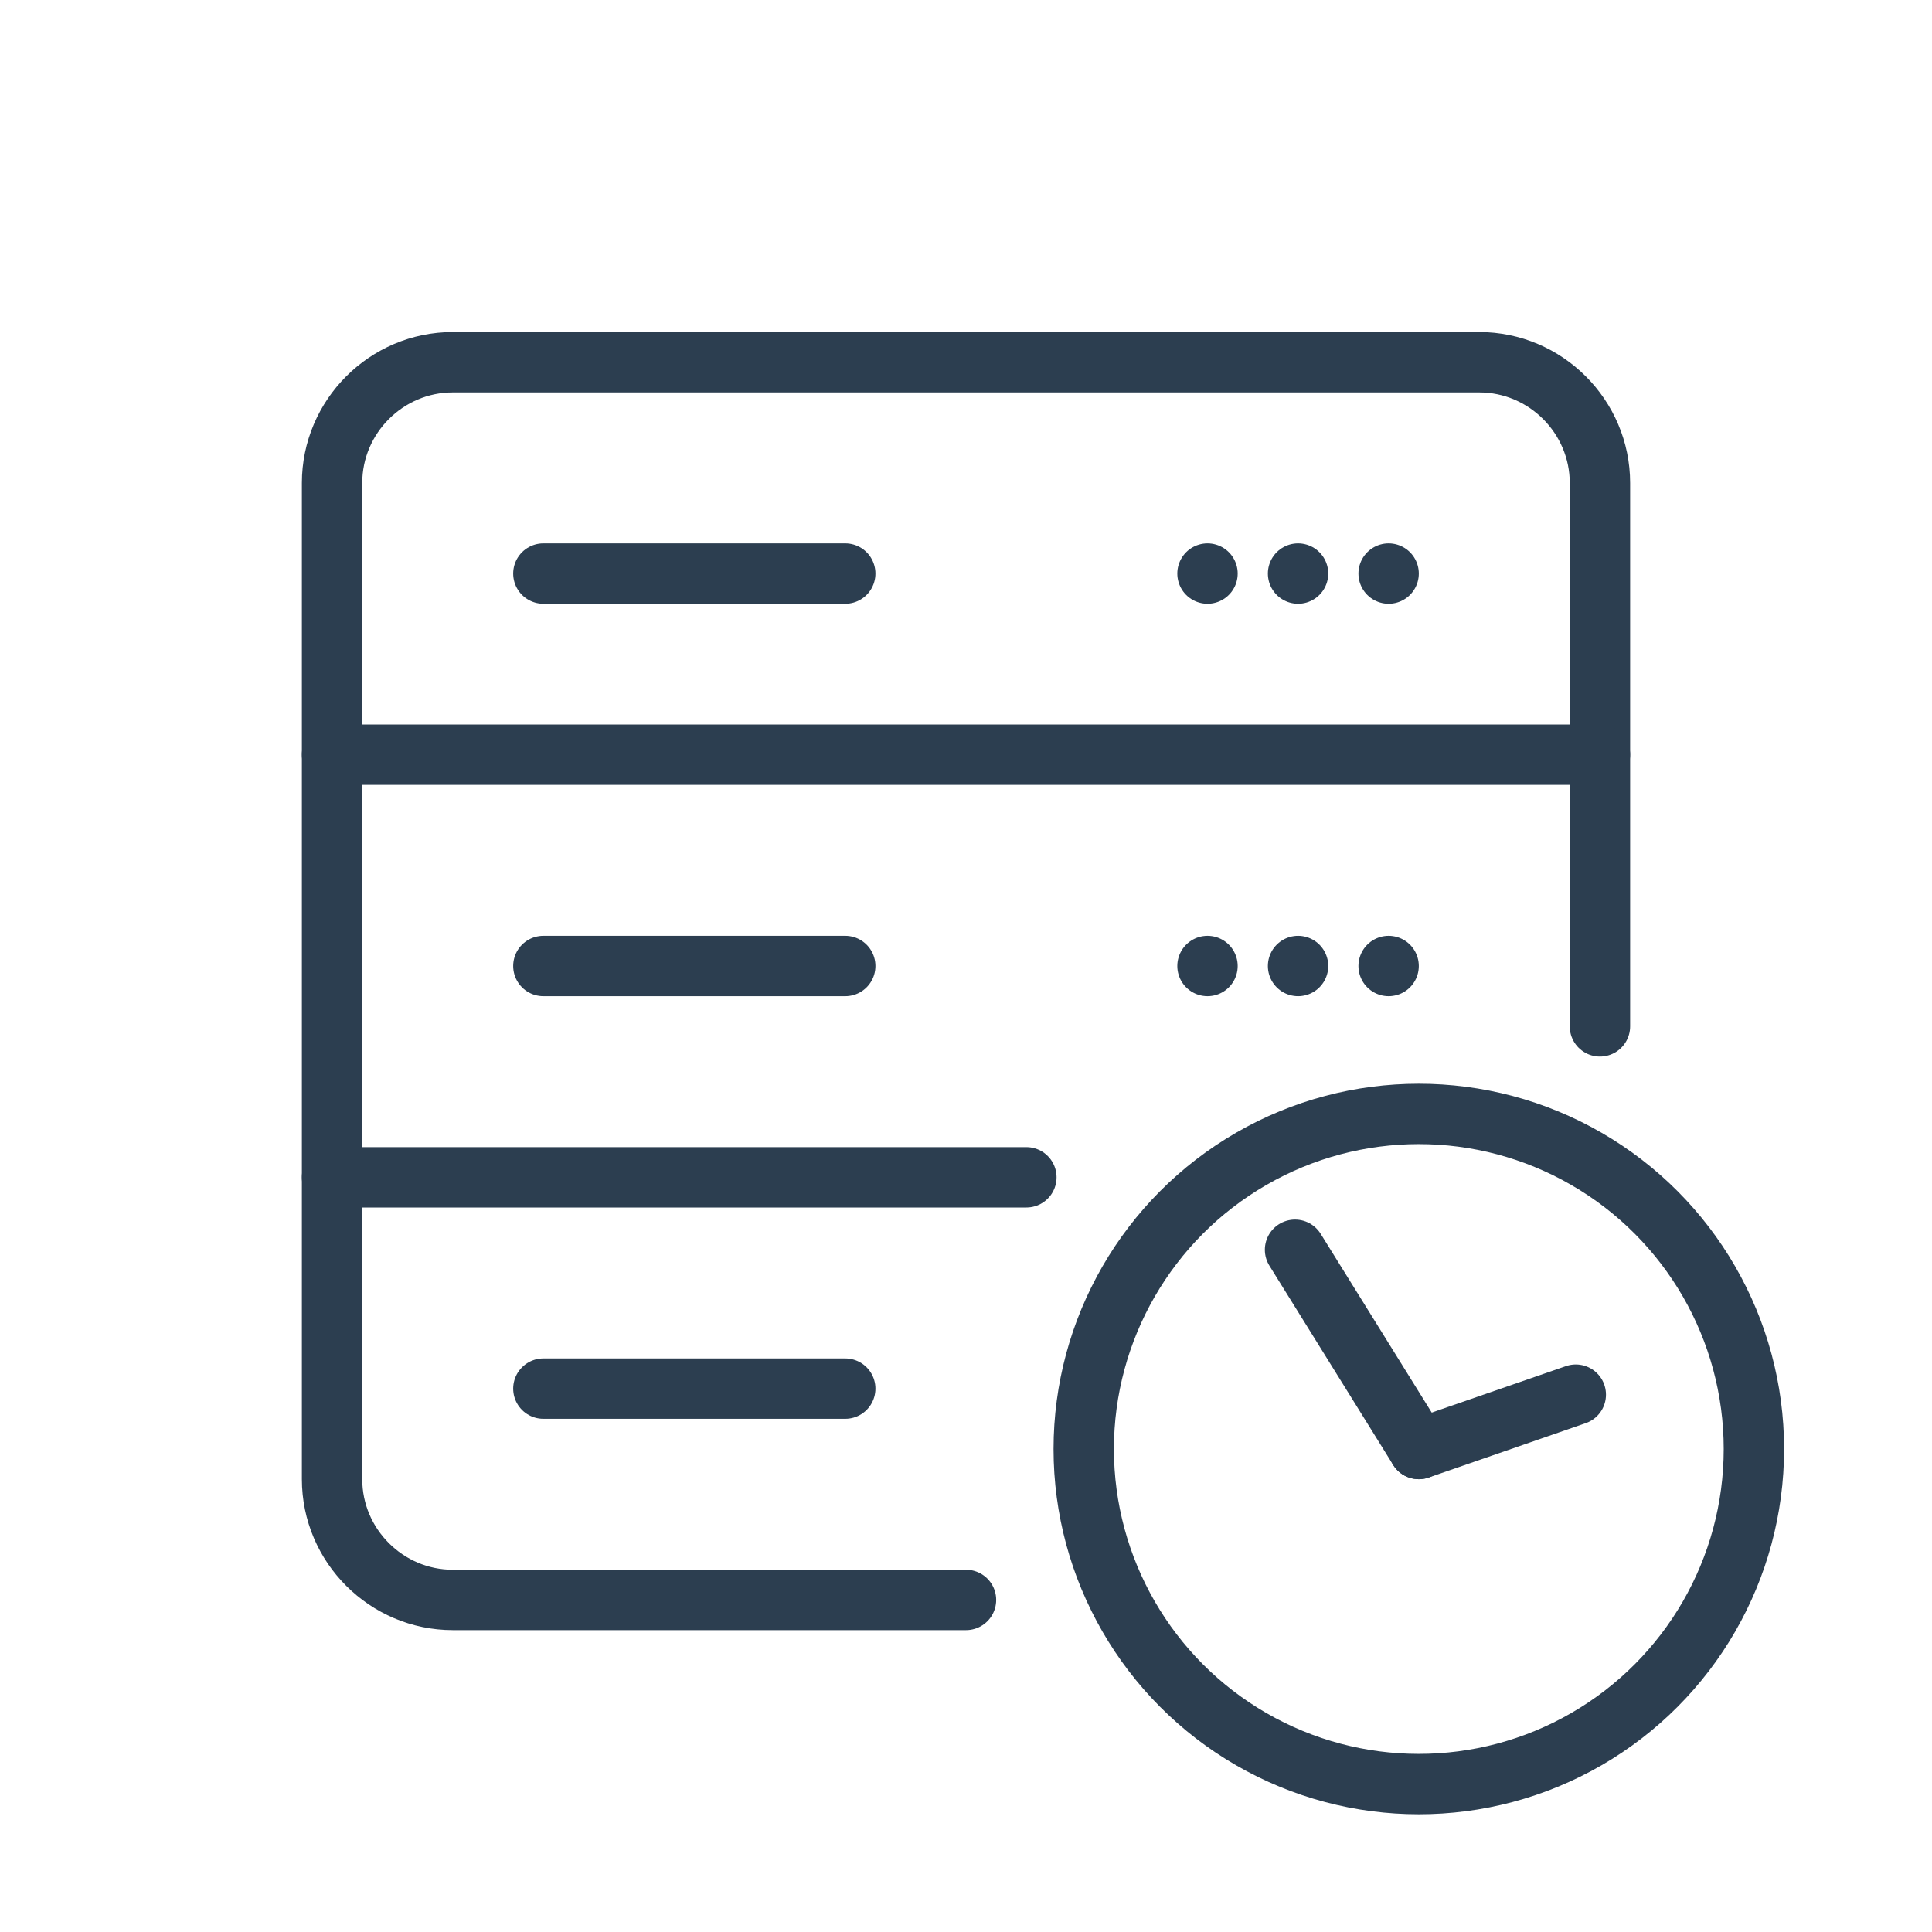 <?xml version="1.0" ?><!DOCTYPE svg  PUBLIC '-//W3C//DTD SVG 1.1//EN'  'http://www.w3.org/Graphics/SVG/1.1/DTD/svg11.dtd'><svg enable-background="new 0 0 64 64" id="Layer_1" version="1.1" viewBox="0 0 64 64" xml:space="preserve" xmlns="http://www.w3.org/2000/svg" xmlns:xlink="http://www.w3.org/1999/xlink"><line fill="none" stroke="#2C3E50" stroke-linecap="round" stroke-linejoin="round" stroke-miterlimit="10" stroke-width="2" x1="18" x2="28" y1="19" y2="19"/><line fill="none" stroke="#2C3E50" stroke-dasharray="0,3" stroke-linecap="round" stroke-linejoin="round" stroke-miterlimit="10" stroke-width="2" x1="40" x2="46" y1="19" y2="19"/><line fill="none" stroke="#2C3E50" stroke-linecap="round" stroke-linejoin="round" stroke-miterlimit="10" stroke-width="2" x1="18" x2="28" y1="32" y2="32"/><line fill="none" stroke="#2C3E50" stroke-dasharray="0,3" stroke-linecap="round" stroke-linejoin="round" stroke-miterlimit="10" stroke-width="2" x1="40" x2="46" y1="32" y2="32"/><line fill="none" stroke="#2C3E50" stroke-linecap="round" stroke-linejoin="round" stroke-miterlimit="10" stroke-width="2" x1="18" x2="28" y1="46" y2="46"/><path d="  M32,53H15c-2.2,0-4-1.8-4-4V16c0-2.2,1.8-4,4-4h34c2.2,0,4,1.8,4,4v18" fill="none" stroke="#2C3E50" stroke-linecap="round" stroke-linejoin="round" stroke-miterlimit="10" stroke-width="2"/><line fill="none" stroke="#2C3E50" stroke-linecap="round" stroke-linejoin="round" stroke-miterlimit="10" stroke-width="2" x1="11" x2="53" y1="25" y2="25"/><line fill="none" stroke="#2C3E50" stroke-linecap="round" stroke-linejoin="round" stroke-miterlimit="10" stroke-width="2" x1="11" x2="34" y1="39" y2="39"/><circle cx="47" cy="48" fill="none" r="11.1" stroke="#2C3E50" stroke-linecap="round" stroke-linejoin="round" stroke-miterlimit="10" stroke-width="2"/><line fill="none" stroke="#2C3E50" stroke-linecap="round" stroke-linejoin="round" stroke-miterlimit="10" stroke-width="2" x1="47" x2="52.2" y1="48" y2="46.2"/><line fill="none" stroke="#2C3E50" stroke-linecap="round" stroke-linejoin="round" stroke-miterlimit="10" stroke-width="2" x1="47" x2="42.9" y1="48" y2="41.4"/></svg>